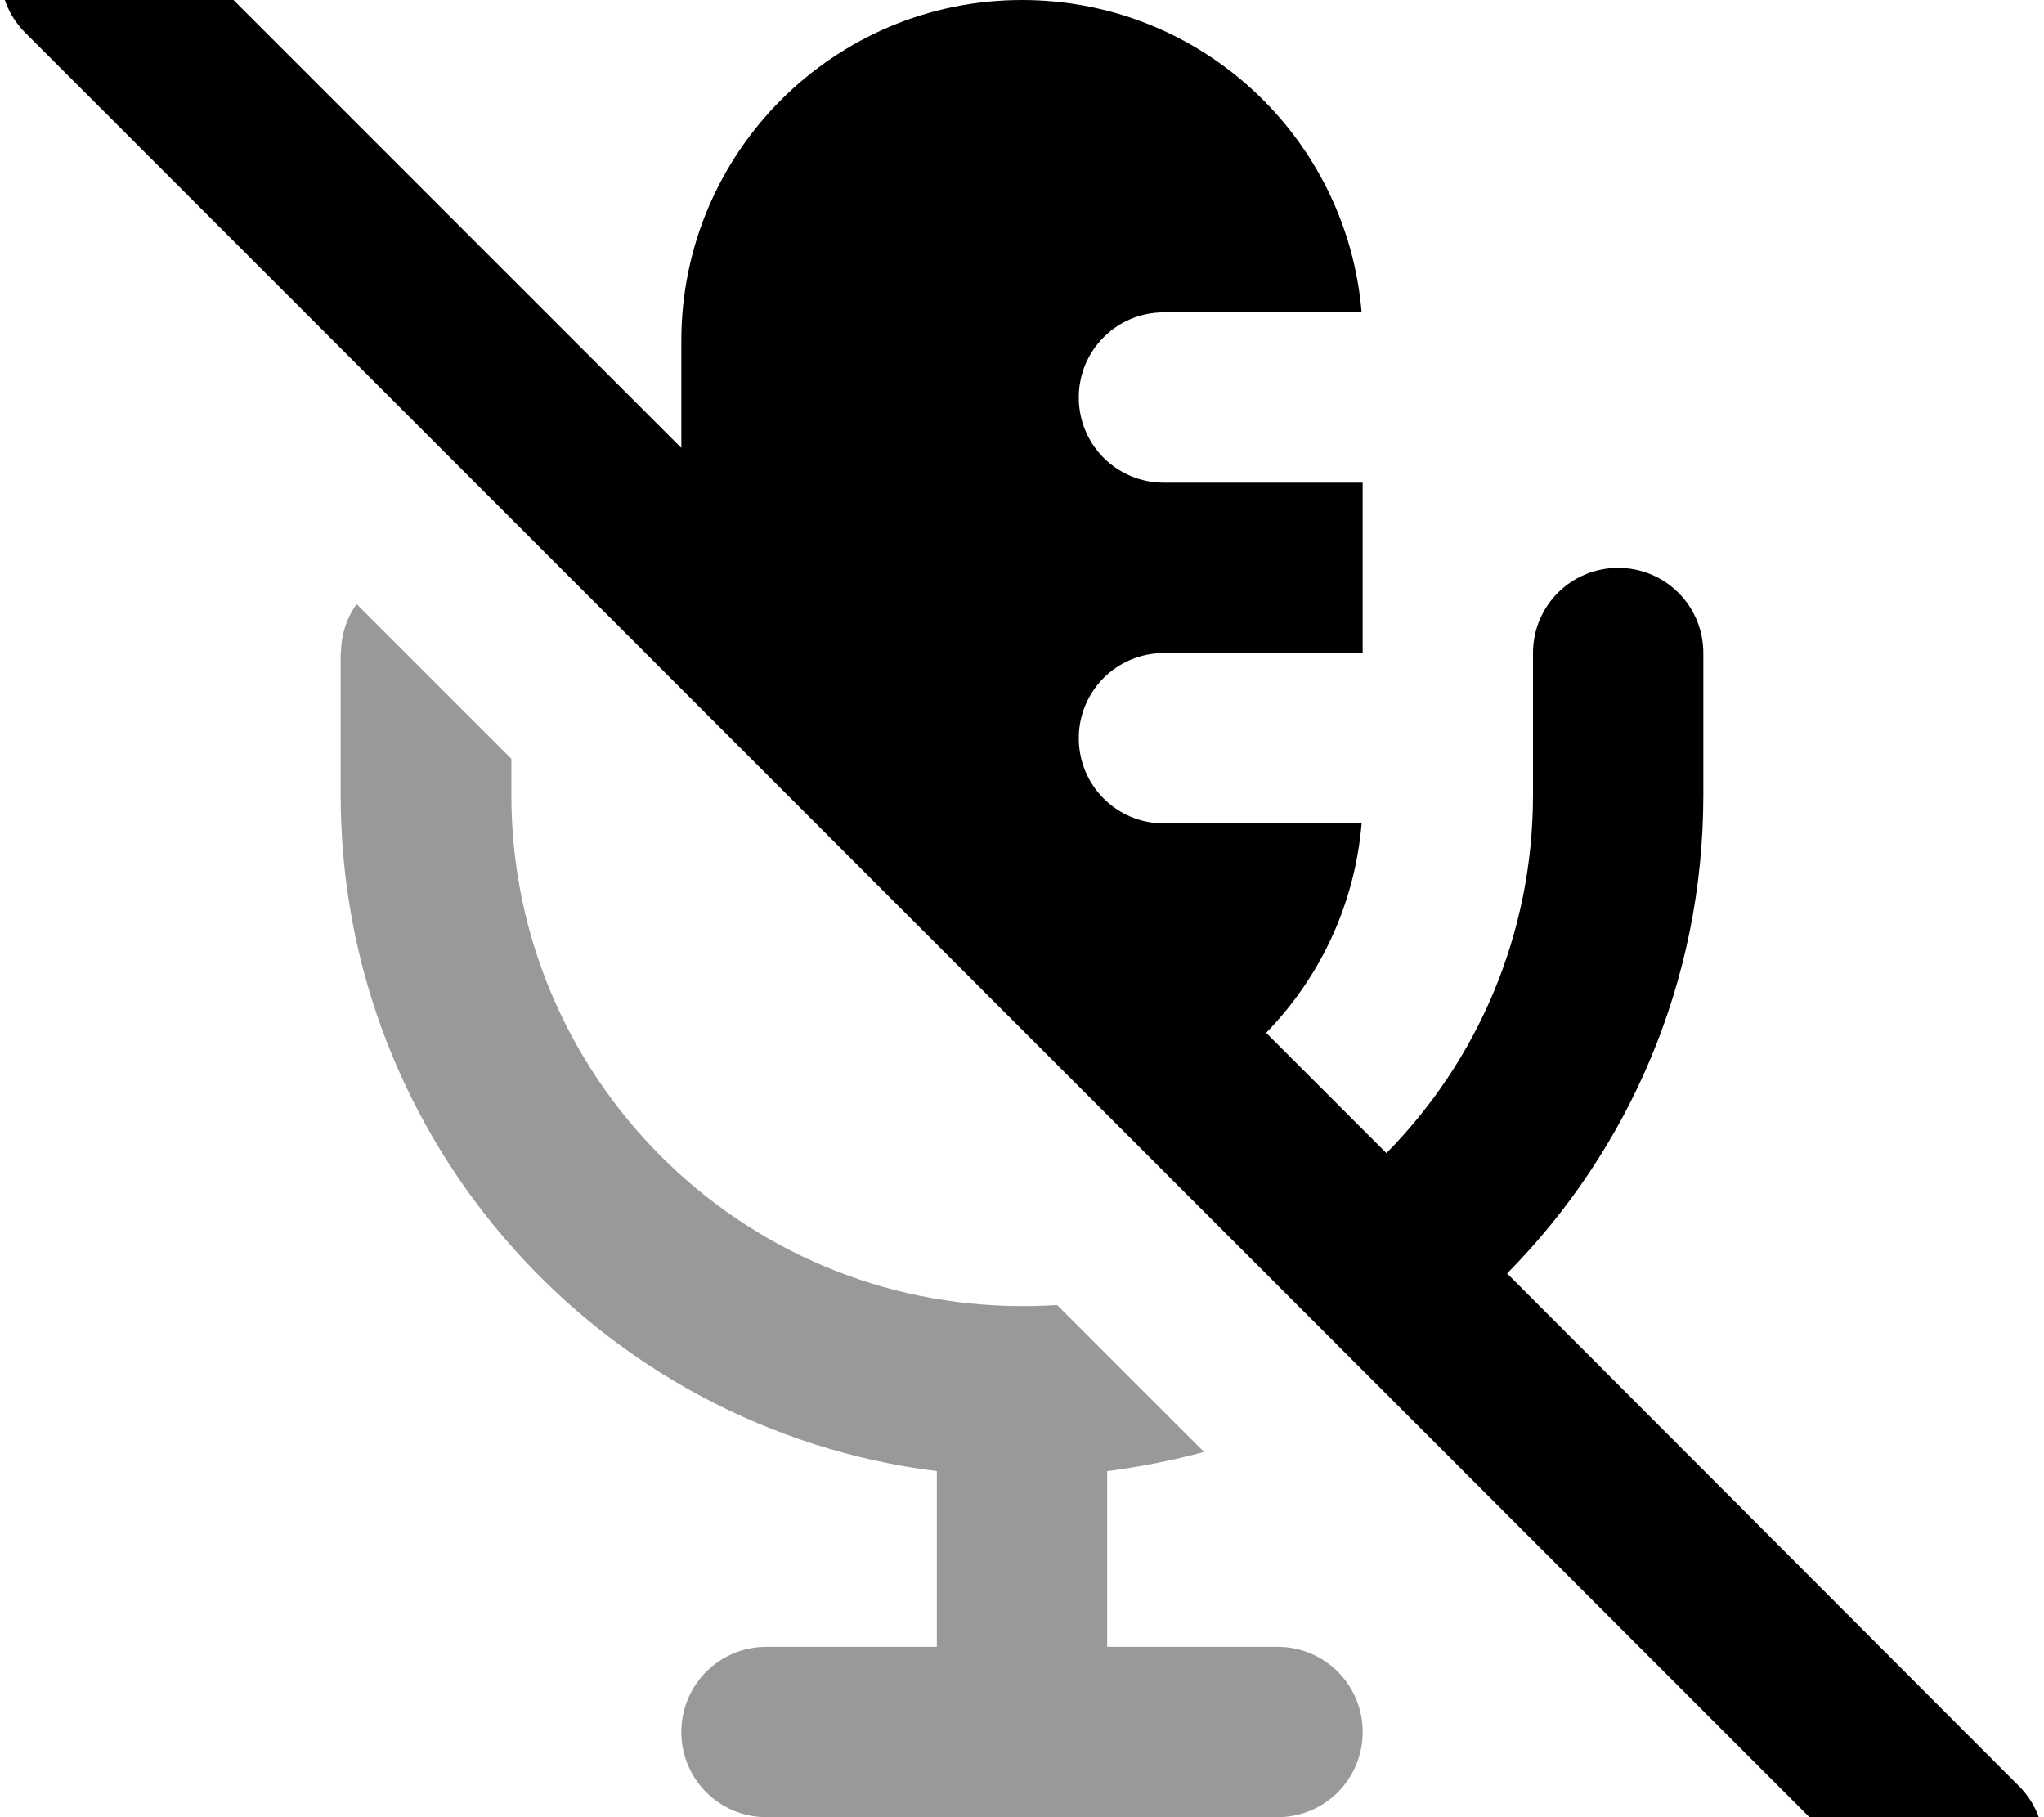 <svg fill="currentColor" xmlns="http://www.w3.org/2000/svg" viewBox="0 0 576 512"><!--! Font Awesome Pro 7.1.0 by @fontawesome - https://fontawesome.com License - https://fontawesome.com/license (Commercial License) Copyright 2025 Fonticons, Inc. --><path opacity=".4" fill="currentColor" d="M96 184l0 40c0 97.9 73.3 178.7 168 190.5l0 49.5-48 0c-13.3 0-24 10.7-24 24s10.7 24 24 24l144 0c13.3 0 24-10.7 24-24s-10.7-24-24-24l-48 0 0-49.5c9.3-1.2 18.4-3 27.3-5.4l-41.4-41.4c-3.3 .2-6.5 .3-9.8 .3-79.5 0-144-64.5-144-144l0-10.2-43.6-43.6c-2.8 3.9-4.4 8.7-4.4 13.8z"/><path fill="currentColor" d="M41-24.9c-9.4-9.4-24.6-9.4-33.9 0S-2.3-.3 7 9.1l528 528c9.4 9.4 24.6 9.4 33.9 0s9.4-24.6 0-33.9L424.7 358.8C458.9 324.2 480 276.6 480 224l0-40c0-13.3-10.7-24-24-24s-24 10.7-24 24l0 40c0 39.3-15.7 74.9-41.3 100.9L356.8 291c15.1-15.5 25-36.1 26.9-59L328 232c-13.3 0-24-10.7-24-24s10.7-24 24-24l56 0 0-48-56 0c-13.3 0-24-10.7-24-24s10.7-24 24-24l55.7 0c-4.1-49.3-45.3-88-95.7-88-53 0-96 43-96 96l0 30.2-151-151z"/></svg>